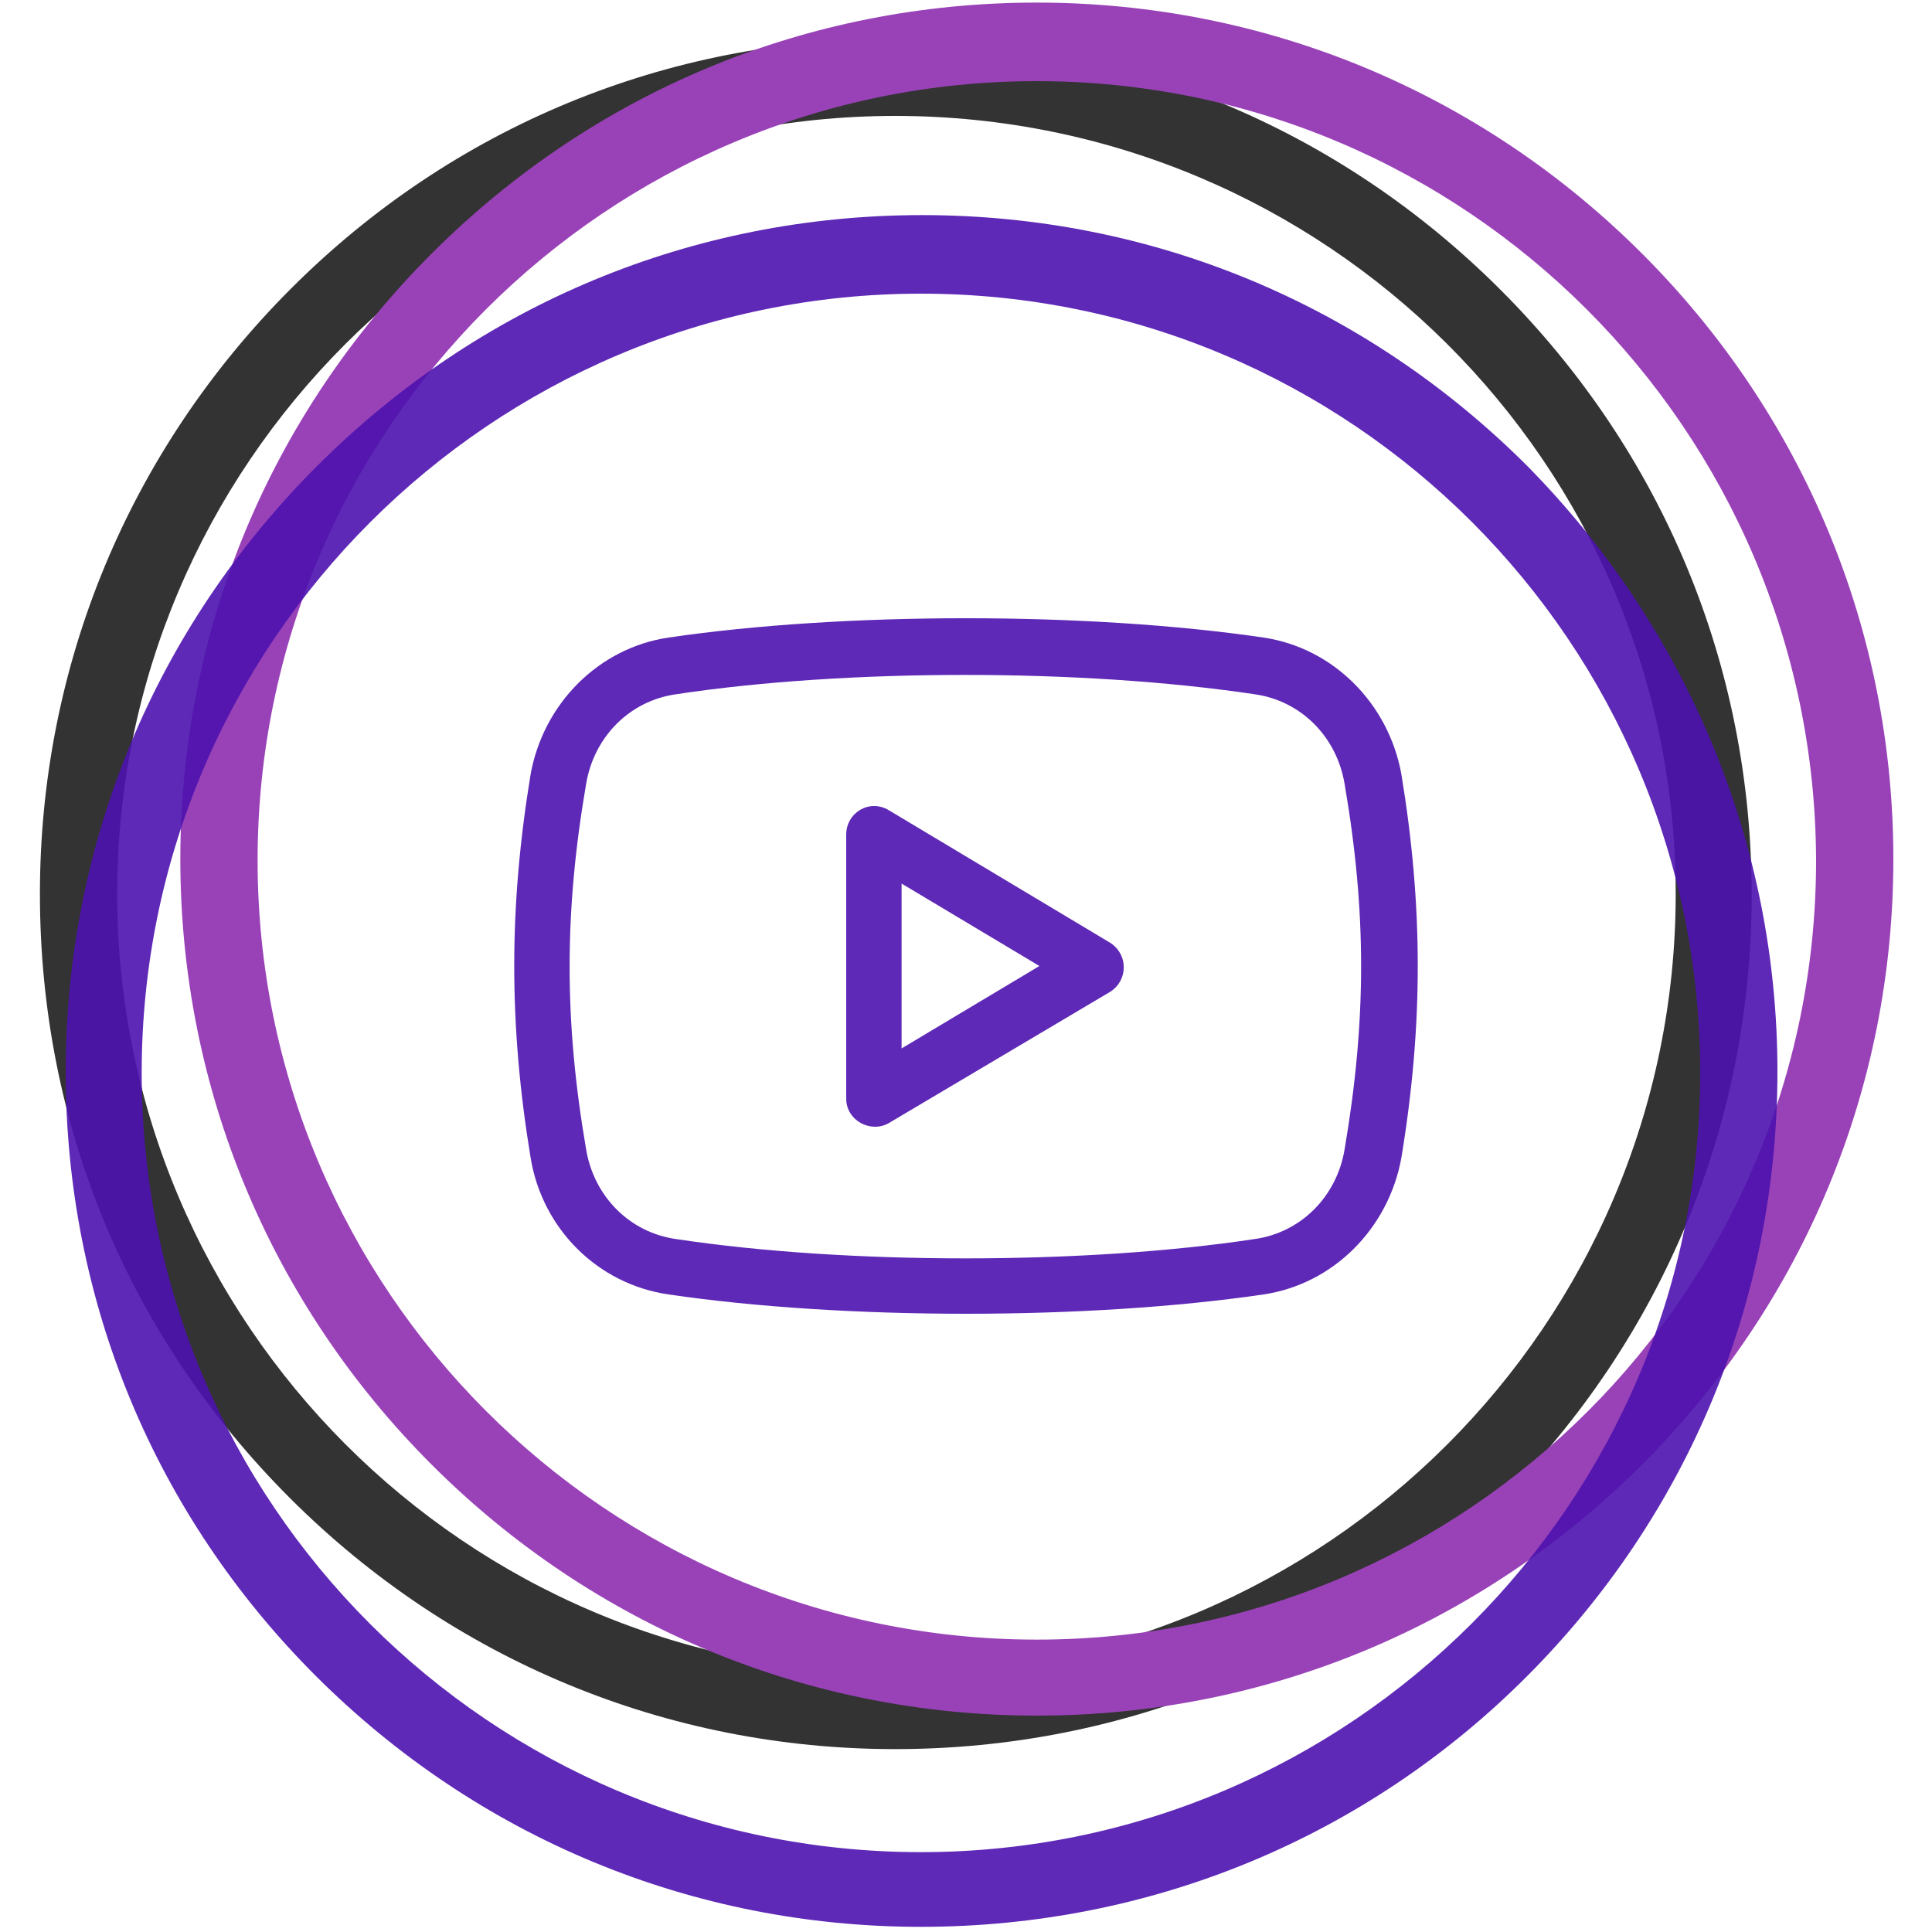 <svg width="74" height="74" viewBox="0 0 74 74" fill="none" xmlns="http://www.w3.org/2000/svg">
<path d="M34.287 66.995C25.555 66.995 17.316 63.591 11.1 57.375C4.884 51.159 1.529 43.019 1.529 34.237C1.529 25.505 4.933 17.267 11.149 11.051C17.365 4.835 25.555 1.48 34.287 1.48C43.019 1.48 51.257 4.884 57.473 11.1C63.689 17.316 67.093 25.505 67.093 34.287C67.093 43.019 63.689 51.257 57.473 57.473C51.257 63.591 43.068 66.995 34.287 66.995ZM34.287 4.44C17.859 4.44 4.489 17.809 4.489 34.237C4.489 50.665 17.859 64.084 34.336 64.084C50.764 64.084 64.183 50.715 64.183 34.237C64.183 17.76 50.764 4.44 34.287 4.44Z" fill="#333333"/>
<path d="M39.713 65.712C30.981 65.712 22.743 62.308 16.527 56.092C10.36 49.925 6.907 41.687 6.907 32.905C6.907 24.173 10.311 15.935 16.527 9.719C22.743 3.503 30.932 0.099 39.713 0.099C48.445 0.099 56.684 3.503 62.9 9.719C69.067 15.885 72.52 24.124 72.52 32.905C72.52 41.637 69.116 49.876 62.9 56.092C56.684 62.308 48.445 65.712 39.713 65.712ZM39.713 3.108C23.236 3.108 9.867 16.477 9.867 32.955C9.867 49.383 23.236 62.801 39.713 62.801C56.191 62.801 69.56 49.432 69.56 32.955C69.511 16.477 56.141 3.108 39.713 3.108Z" fill="#9942B8"/>
<path opacity="0.9" d="M35.273 73.802C26.541 73.802 18.303 70.398 12.087 64.183C5.92 58.016 2.516 49.827 2.516 41.045C2.516 32.313 5.92 24.075 12.136 17.858C18.352 11.643 26.541 8.239 35.323 8.239C44.104 8.239 52.293 11.643 58.509 17.858C64.627 24.075 68.08 32.313 68.08 41.045C68.08 49.777 64.676 58.016 58.46 64.232C52.293 70.398 44.055 73.802 35.273 73.802ZM35.273 11.248C18.845 11.248 5.427 24.617 5.427 41.094C5.427 57.572 18.796 70.941 35.273 70.941C51.702 70.941 65.12 57.572 65.12 41.094C65.12 24.617 51.751 11.248 35.273 11.248Z" fill="#4D12AE"/>
<g opacity="0.9">
<path d="M34.04 31.031C33.3 30.587 32.412 31.129 32.412 31.968V42.081C32.412 42.92 33.349 43.413 34.04 43.019L42.525 37.987C43.216 37.543 43.216 36.556 42.525 36.112L34.04 31.031ZM34.533 40.157V33.843L39.812 37L34.533 40.157Z" fill="#4D12AE"/>
<path d="M48.396 24.42C41.687 23.433 32.313 23.433 25.604 24.42C22.94 24.815 20.819 26.936 20.325 29.649C19.487 34.731 19.487 39.269 20.325 44.351C20.769 47.064 22.891 49.185 25.604 49.58C28.959 50.073 33.004 50.32 37 50.32C40.996 50.32 45.041 50.073 48.396 49.58C51.06 49.185 53.181 47.064 53.675 44.351C54.513 39.269 54.513 34.731 53.675 29.649C53.181 26.936 51.06 24.815 48.396 24.42ZM51.504 44.005C51.208 45.831 49.827 47.212 48.051 47.459C41.539 48.445 32.412 48.445 25.9 47.459C24.124 47.212 22.743 45.831 22.447 44.005C21.608 39.121 21.608 34.928 22.447 30.044C22.743 28.219 24.124 26.837 25.9 26.591C29.156 26.097 33.053 25.851 36.951 25.851C40.848 25.851 44.745 26.097 48.051 26.591C49.827 26.837 51.208 28.219 51.504 30.044C52.343 34.928 52.343 39.072 51.504 44.005Z" fill="#4D12AE"/>
</g>
</svg>
